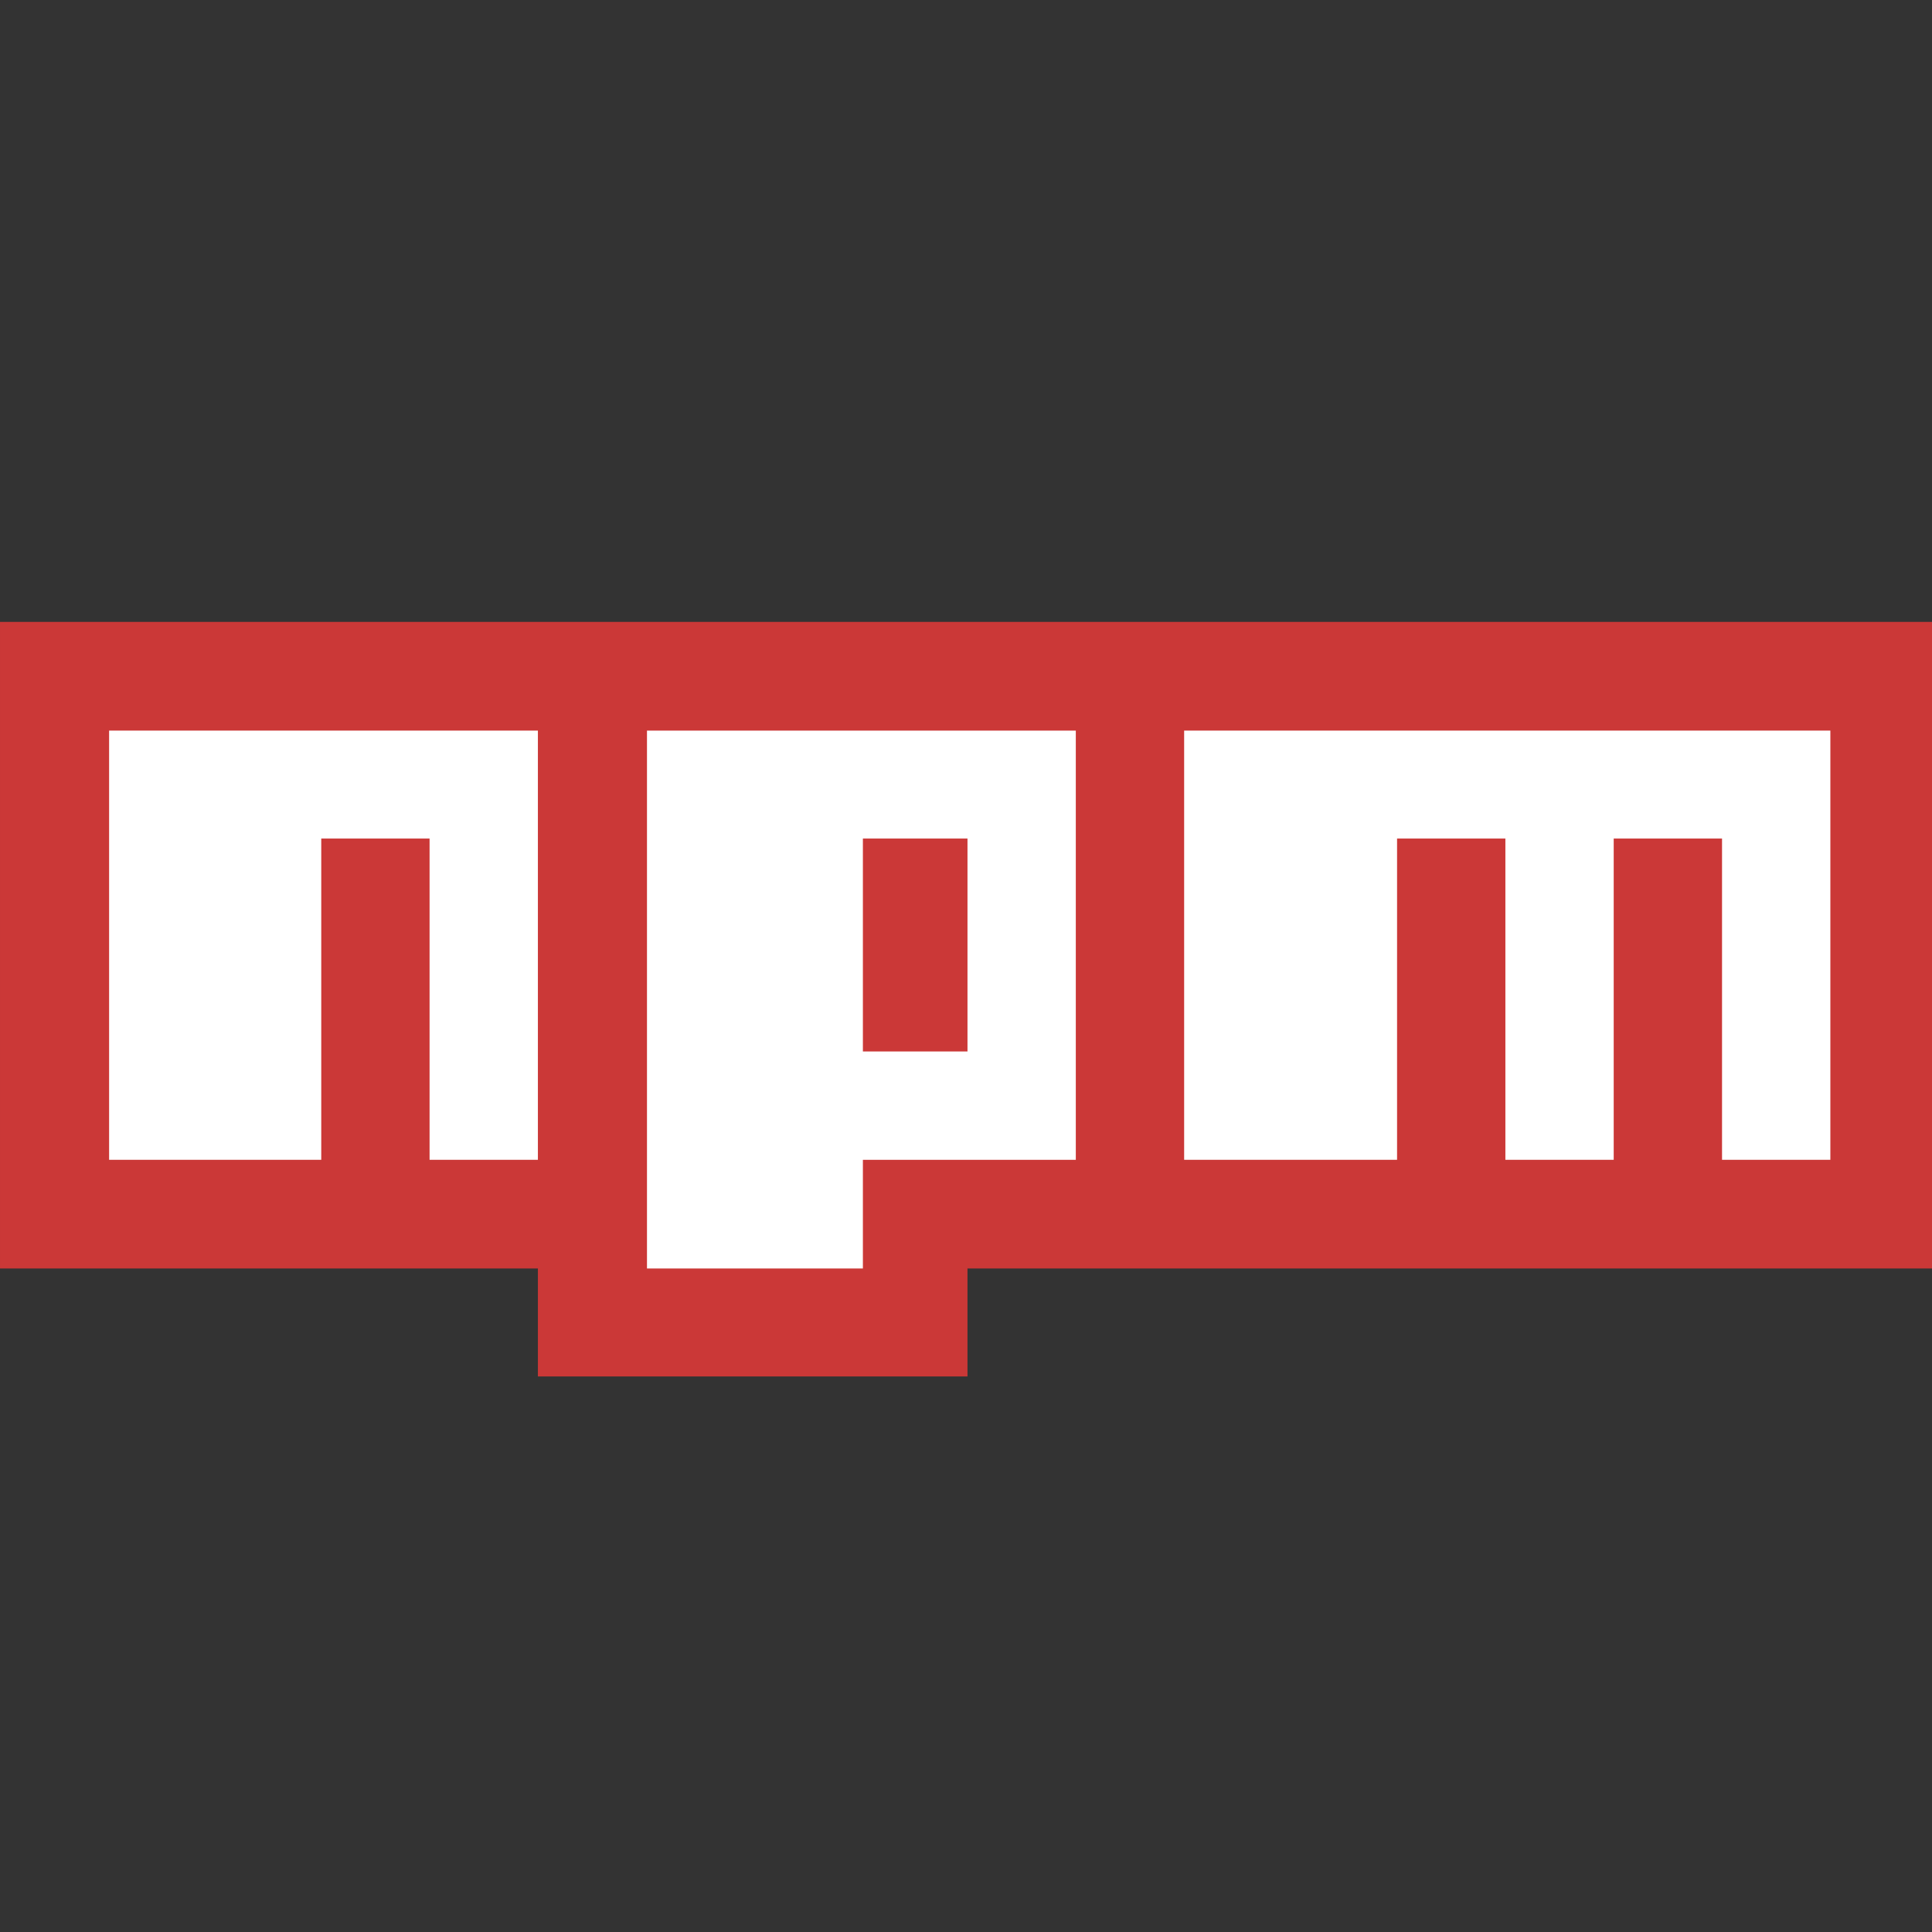 <?xml version="1.0" encoding="UTF-8" standalone="no"?>
<!-- Created with Inkscape (http://www.inkscape.org/) -->

<svg
   xmlns="http://www.w3.org/2000/svg"
   width="233"
   height="233"
   id="svg2"
   version="1.1">
  <rect width="100%" height="100%" fill="#333333" stroke="none"/>
  <defs
     id="defs4" />
  <g

     id="layer1"
    transform="translate(-109.571,-410.219)">
    <path
       style="fill:#cb3837;fill-opacity:1"
       d="m 174.443,576.219 0,-13.019 -64.871,0 1.9e-4,-77.981 233.356,0 -1.9e-4,77.981 -116.678,0 0,13.019 z"
       id="path4951" />
    <path
       style="fill:#ffffff;fill-opacity:1"
       d="m 213.636,563.2 0,-13.109 25.678,0 0,-51.762 -51.717,0 0,64.871 z"
       id="path4949" />
    <path
       style="fill:#cb3837;fill-opacity:1"
       d="m 213.636,511.348 12.614,0 0,25.678 -12.614,0 z"
       id="path4947" />
    <path
       style="fill:#ffffff;fill-opacity:1"
       d="m 148.314,550.091 0,-38.743 13.064,0 0,38.743 13.064,0 0,-51.762 -51.712,0 0,51.762 z"
       id="path4945" />
    <path
       style="fill:#ffffff;fill-opacity:1"
       d="m 278.057,550.091 0,-38.743 13.064,0 0,38.743 13.064,0 0,-38.743 13.064,0 0,38.743 13.064,0 0,-51.762 -77.934,0 0,51.762 z"
       id="path2998" />
  </g>
</svg>
